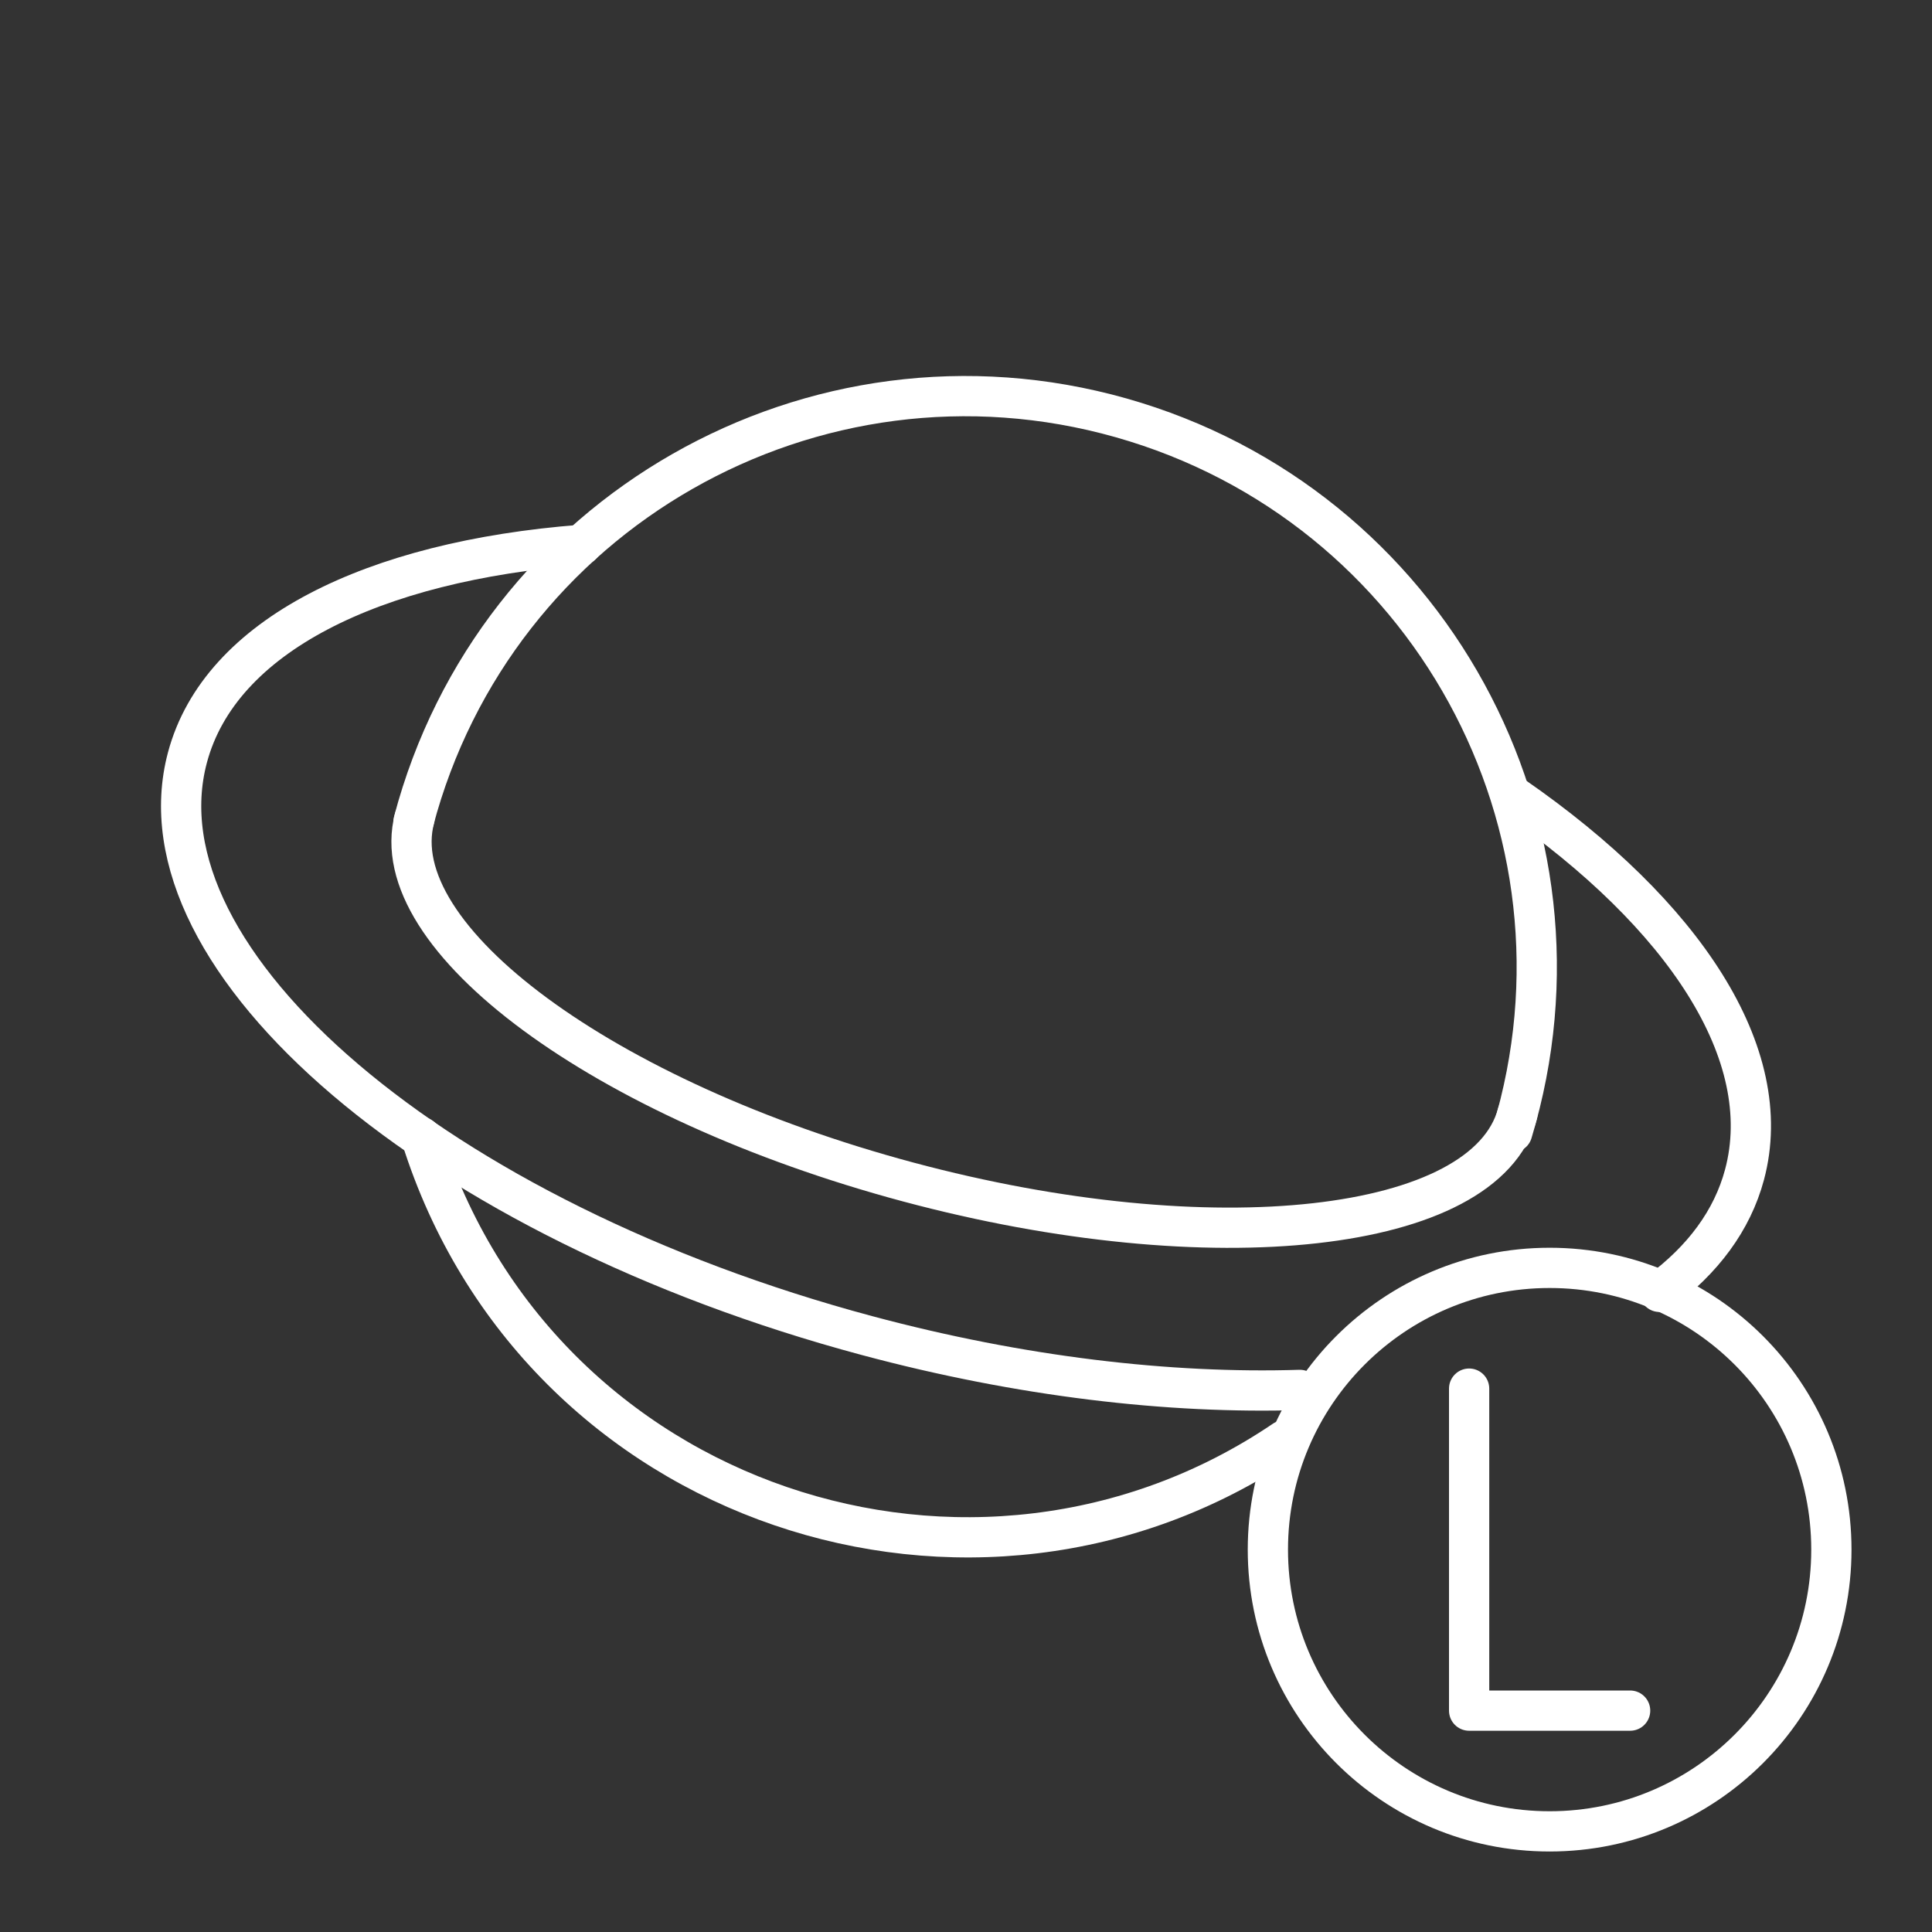 <svg version="1.1" viewBox="0 0 48 48" xmlns="http://www.w3.org/2000/svg">
 <rect x="0" y="0" width="48" height="48" fill="#333333" stroke="none"/>
 <defs>
  <style>.a{fill:none;stroke:#fff;stroke-linecap:round;stroke-linejoin:round;}</style>
 </defs>
 <path class="a" d="m31.906 35.785c-7.677 5.197-18.548 1.67-21.44-7.53m-0.191-7.845c2.025-7.67 9.945-12.188 17.578-10.029 7.633 2.16 12.011 10.158 9.718 17.752"/>
 <path class="a" d="m37.7 27.672c-0.794 2.963-7.571 3.722-15.137 1.694s-13.056-6.074-12.263-9.038"/>
 <path class="a" d="m37.604 19.785c4.23 2.93 6.541 6.402 5.738 9.399-0.306 1.142-1.038 2.118-2.112 2.912m-8.936 2.436c-3.24 0.102-6.938-0.327-10.754-1.35-10.683-2.863-18.24-9.295-16.882-14.366 0.809-3.021 4.6-4.877 9.79-5.279"/>
 <circle class="a" cx="38.5" cy="38.5" r="7"/>
 <polyline class="a" transform="translate(-1.4629e-6 -0)" points="36.5 34.5 36.5 42.5 40.5 42.5"/>
</svg>
